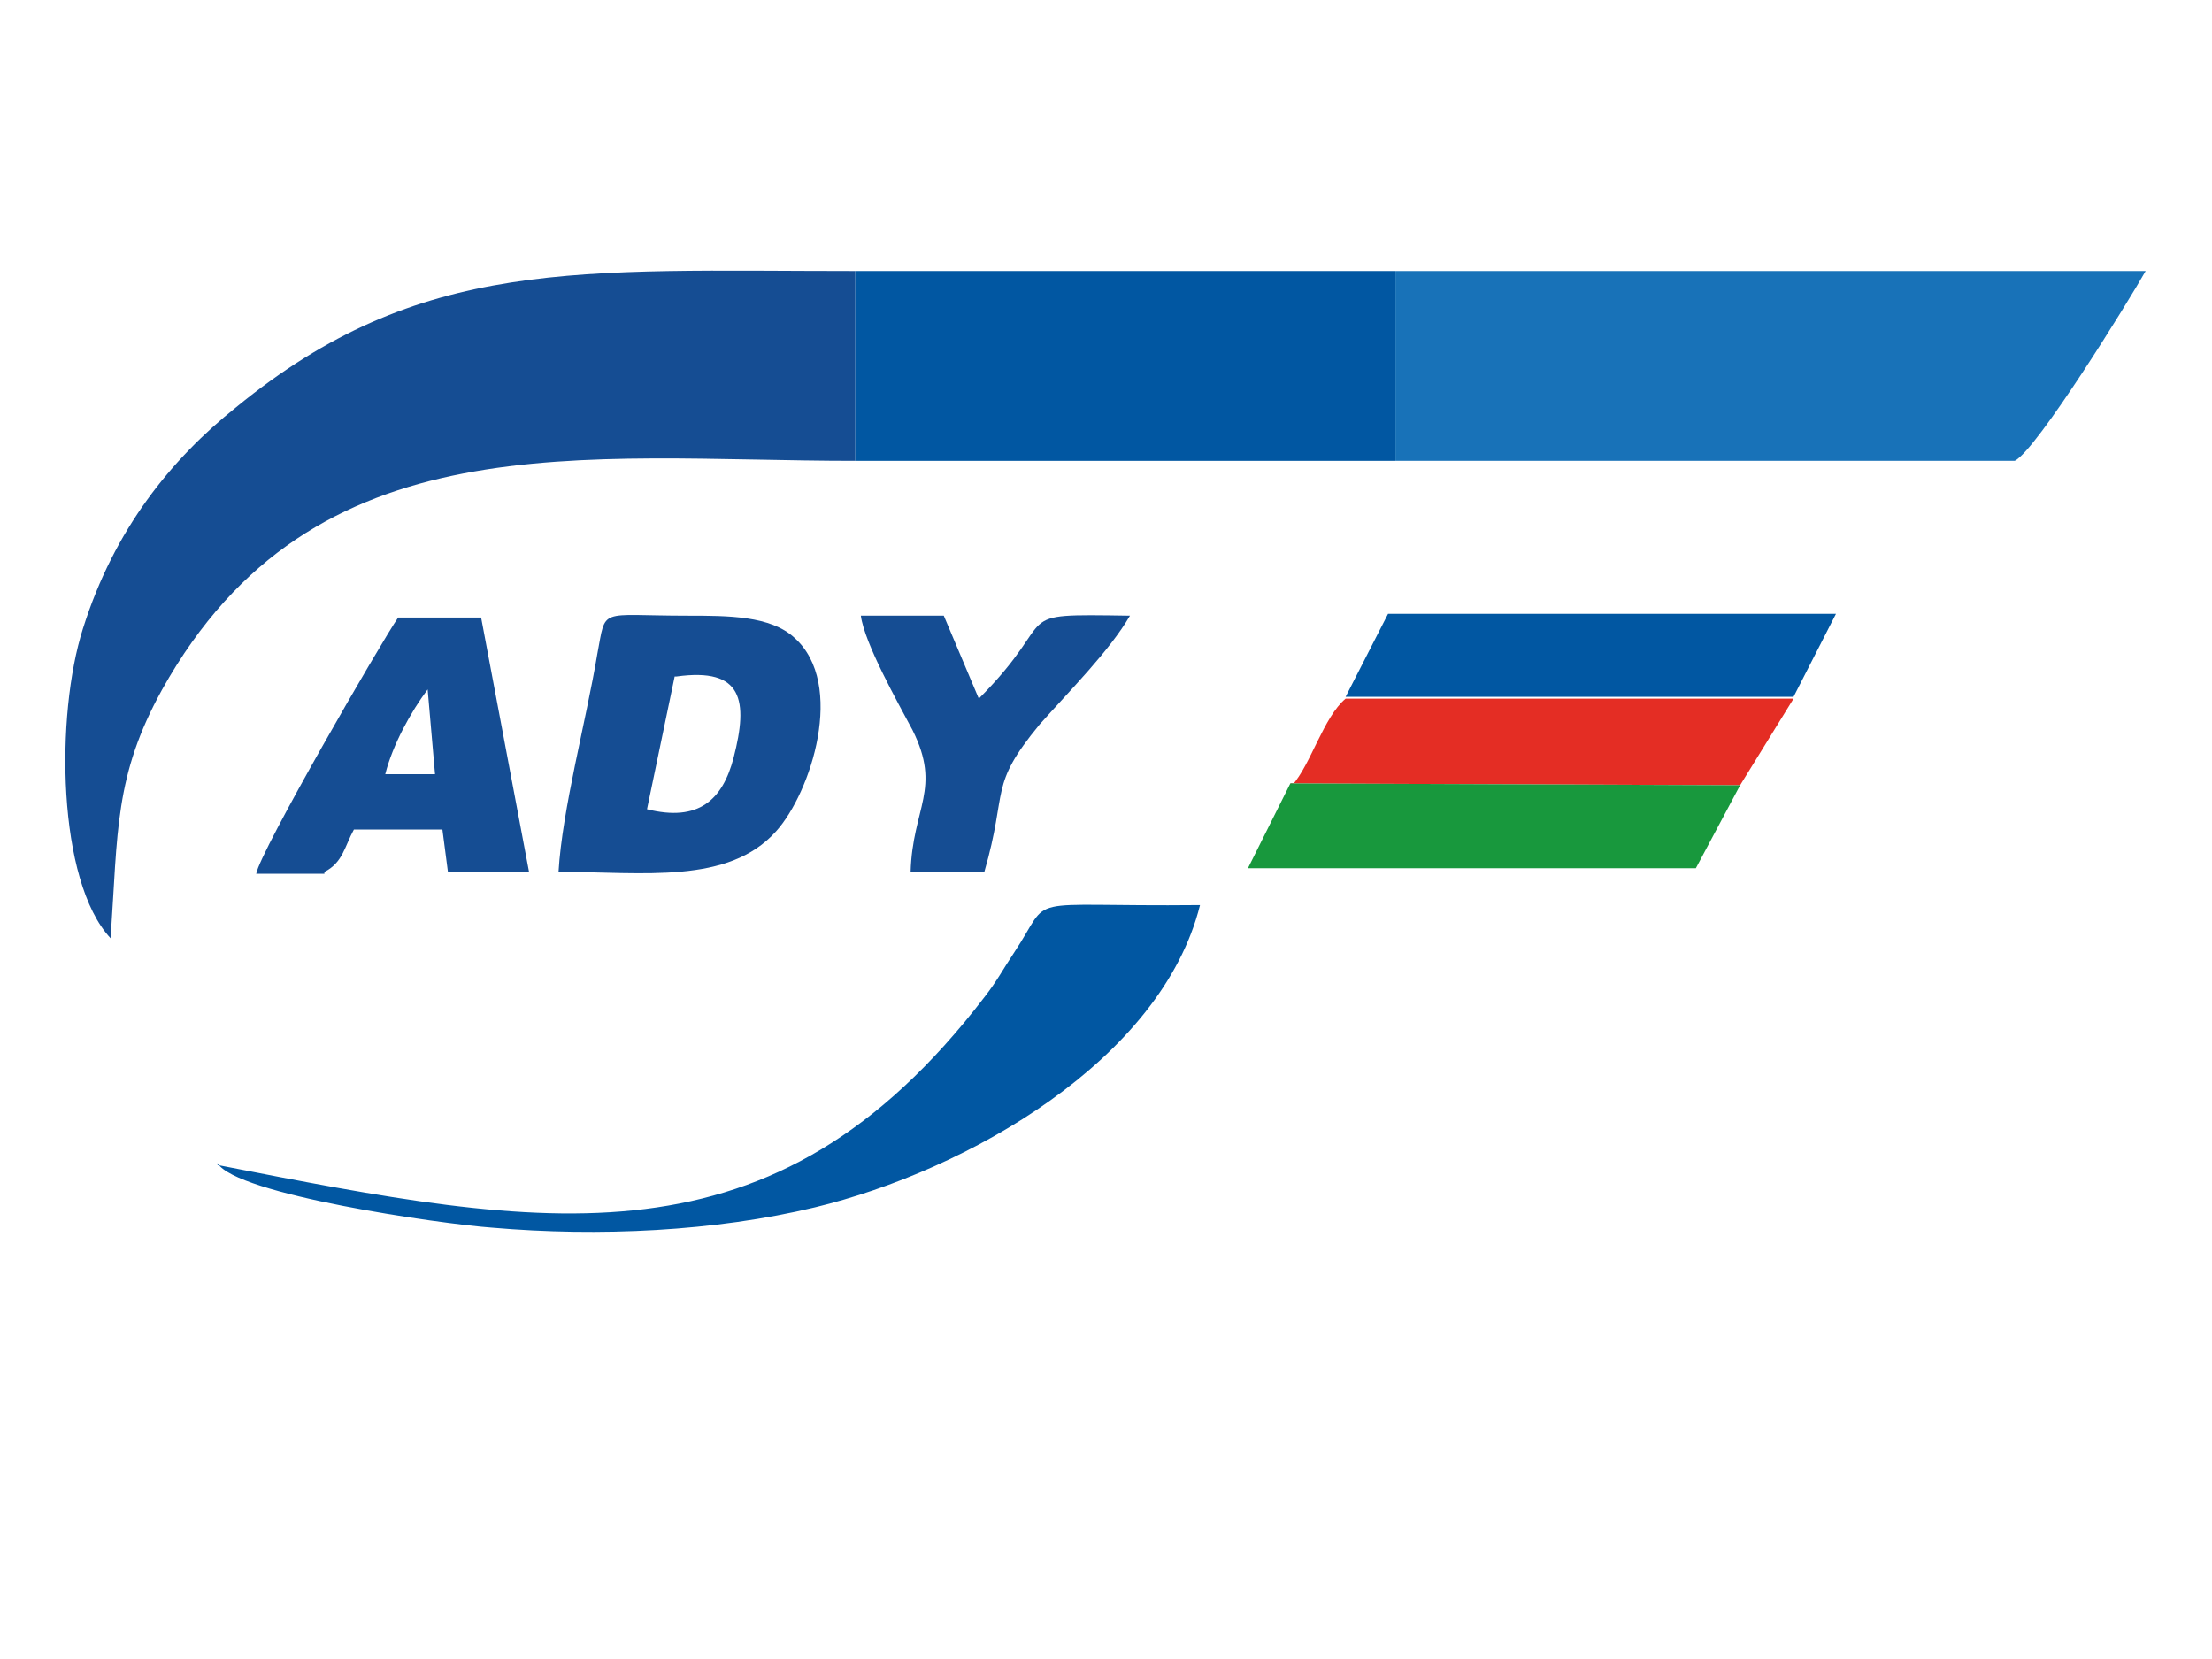 <svg xmlns="http://www.w3.org/2000/svg" xml:space="preserve" width="1200px" height="900px" style="shape-rendering:geometricPrecision; text-rendering:geometricPrecision; image-rendering:optimizeQuality; fill-rule:evenodd; clip-rule:evenodd" viewBox="0 0 1200 900" xmlns:xlink="http://www.w3.org/1999/xlink">
<style type="text/css">
.fil3 {fill:#0157A2}
.fil1 {fill:#154D93}
.fil2 {fill:#1872B8}
.fil5 {fill:#18983D}
.fil4 {fill:#E42D24}
.fil0 {fill: none}
</style>
<path class="fil0" d="M118 631c179,35 302,59 416,-91 7,-9 10,-14 16,-24 21,-32 0,-25 101,-26 -22,84 -126,144 -209,164 -54,13 -117,16 -175,11 -27,-2 -139,-18 -149,-35zm59 -159l-37 0c3,-12 68,-125 77,-139l45 0 26 138 -44 0 -3 -23 -48 0c-4,9 -6,18 -16,23zm126 0c2,-34 15,-82 21,-118 4,-25 0,-20 49,-21 22,0 44,0 58,12 28,25 9,84 -10,105 -26,29 -71,22 -118,22zm230 0l-41 0c1,-34 17,-45 1,-77 -7,-15 -25,-47 -28,-62l45 0 19 45c46,-46 14,-45 82,-45 -11,19 -34,40 -49,59 -28,33 -17,35 -30,80zm439 -94l-29 47 -24 45 -244 1 24 -46c10,-11 18,-37 29,-47l23 -45 243 0 -24 45zm-216 -128l-293 0c-149,0 -295,-23 -376,124 -26,47 -24,77 -28,135 -29,-32 -31,-122 -15,-168 18,-54 49,-92 83,-120 101,-82 187,-74 336,-74l294 0 407 0c-9,16 -59,98 -71,103l-336 0zm-757 650l1200 0 0 -900 -1200 0 0 900z"/>
<path class="fil1" d="M464 250l0 -103c-150,0 -236,-8 -336,74 -35,28 -66,66 -83,120 -15,47 -14,137 15,168 4,-58 2,-88 28,-135 82,-147 228,-124 376,-124z"/>
<path class="fil2" d="M757 250l336 0c12,-6 62,-87 71,-103l-407 0 0 103z"/>
<polygon class="fil3" points="464,250 757,250 757,147 464,147 "/>
<path class="fil3" d="M118 631c10,17 121,33 149,35 58,5 121,2 175,-11 83,-20 188,-80 209,-164 -100,1 -79,-7 -101,26 -6,9 -9,15 -16,24 -115,150 -237,126 -416,91z"/>
<path class="fil1" d="M367 367c36,-5 39,13 31,44 -6,23 -19,35 -47,28l15 -72zm-64 106c46,0 92,7 118,-22 19,-21 38,-80 10,-105 -13,-12 -36,-12 -58,-12 -49,0 -44,-5 -49,21 -6,36 -19,84 -21,118z"/>
<path class="fil1" d="M209 420c4,-16 14,-34 23,-46l4 46 -28 0zm-33 53c10,-5 11,-14 16,-23l48 0 3 23 44 0 -26 -138 -45 0c-9,13 -75,127 -77,139l37 0z"/>
<path class="fil4" d="M700 425l244 1 29 -47 -243 0c-12,10 -19,36 -29,47z"/>
<polygon class="fil5" points="944,426 700,425 677,471 920,471 "/>
<polygon class="fil3" points="730,378 973,378 996,333 753,333 "/>
<path class="fil1" d="M534 473c13,-45 2,-46 30,-80 16,-18 38,-40 49,-59 -68,-1 -36,-1 -82,45l-19 -45 -45 0c2,15 20,47 28,62 16,32 0,42 -1,77l41 0z"/>
<path class="fil0" d="M351 439c27,7 41,-5 47,-28 8,-31 4,-49 -31,-44l-15 72z"/>
<path class="fil0" d="M209 420l28 0 -4 -46c-9,12 -19,30 -23,46z"/>
</svg>